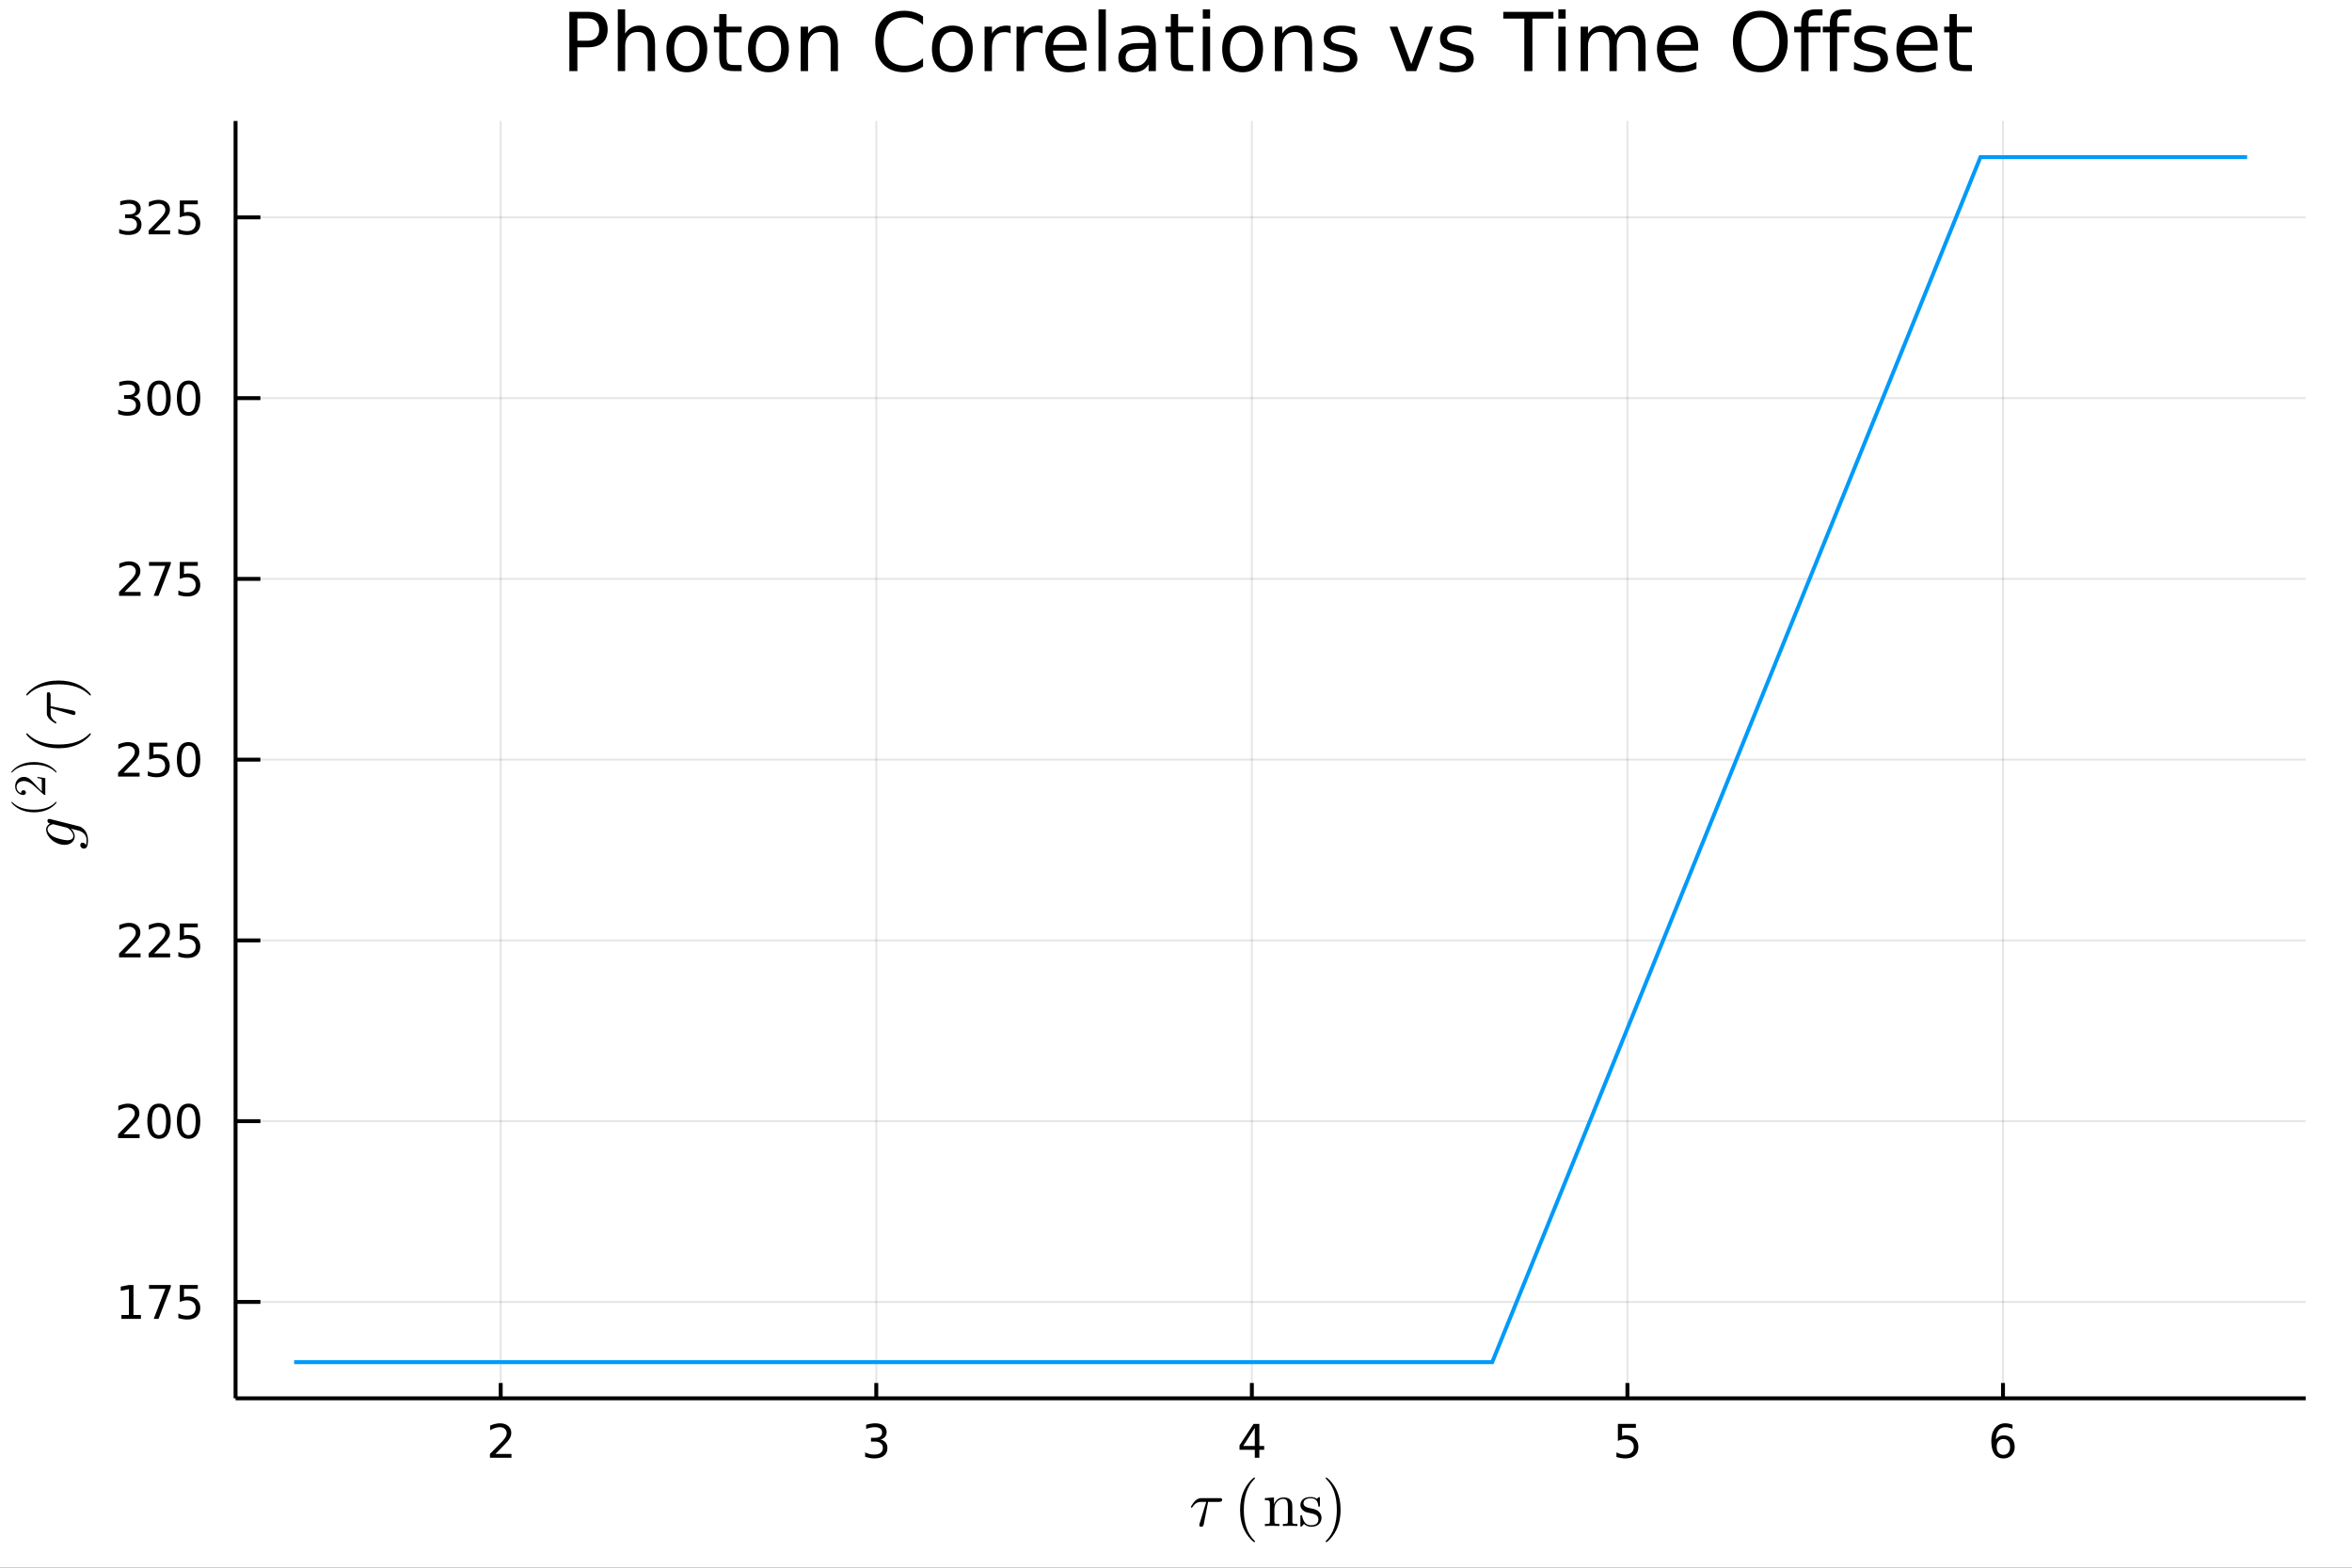 <?xml version="1.0" encoding="utf-8"?>
<svg xmlns="http://www.w3.org/2000/svg" xmlns:xlink="http://www.w3.org/1999/xlink" width="600" height="400" viewBox="0 0 2400 1600">
<rect x="0" y="0" width="2400" height="1600" fill="#333333" stroke="none"/>
<defs>
  <clipPath id="clip830">
    <rect x="0" y="0" width="2400" height="1600"/>
  </clipPath>
</defs>
<path clip-path="url(#clip830)" d="
M0 1600 L2400 1600 L2400 0 L0 0  Z
  " fill="#ffffff" fill-rule="evenodd" fill-opacity="1"/>
<defs>
  <clipPath id="clip831">
    <rect x="480" y="0" width="1681" height="1600"/>
  </clipPath>
</defs>
<defs>
  <clipPath id="clip832">
    <rect x="249" y="123" width="2104" height="1301"/>
  </clipPath>
</defs>
<path clip-path="url(#clip830)" d="
M240.367 1427.15 L2352.76 1427.15 L2352.76 123.472 L240.367 123.472  Z
  " fill="#ffffff" fill-rule="evenodd" fill-opacity="1"/>
<defs>
  <clipPath id="clip833">
    <rect x="240" y="123" width="2113" height="1305"/>
  </clipPath>
</defs>
<polyline clip-path="url(#clip833)" style="stroke:#000000; stroke-width:2; stroke-opacity:0.1; fill:none" points="
  510.931,1427.15 510.931,123.472 
  "/>
<polyline clip-path="url(#clip833)" style="stroke:#000000; stroke-width:2; stroke-opacity:0.1; fill:none" points="
  894.165,1427.15 894.165,123.472 
  "/>
<polyline clip-path="url(#clip833)" style="stroke:#000000; stroke-width:2; stroke-opacity:0.1; fill:none" points="
  1277.4,1427.15 1277.4,123.472 
  "/>
<polyline clip-path="url(#clip833)" style="stroke:#000000; stroke-width:2; stroke-opacity:0.1; fill:none" points="
  1660.63,1427.15 1660.63,123.472 
  "/>
<polyline clip-path="url(#clip833)" style="stroke:#000000; stroke-width:2; stroke-opacity:0.1; fill:none" points="
  2043.87,1427.15 2043.87,123.472 
  "/>
<polyline clip-path="url(#clip830)" style="stroke:#000000; stroke-width:4; stroke-opacity:1; fill:none" points="
  240.367,1427.15 2352.76,1427.15 
  "/>
<polyline clip-path="url(#clip830)" style="stroke:#000000; stroke-width:4; stroke-opacity:1; fill:none" points="
  510.931,1427.15 510.931,1411.5 
  "/>
<polyline clip-path="url(#clip830)" style="stroke:#000000; stroke-width:4; stroke-opacity:1; fill:none" points="
  894.165,1427.15 894.165,1411.5 
  "/>
<polyline clip-path="url(#clip830)" style="stroke:#000000; stroke-width:4; stroke-opacity:1; fill:none" points="
  1277.4,1427.15 1277.4,1411.5 
  "/>
<polyline clip-path="url(#clip830)" style="stroke:#000000; stroke-width:4; stroke-opacity:1; fill:none" points="
  1660.63,1427.15 1660.63,1411.5 
  "/>
<polyline clip-path="url(#clip830)" style="stroke:#000000; stroke-width:4; stroke-opacity:1; fill:none" points="
  2043.87,1427.15 2043.87,1411.5 
  "/>
<path clip-path="url(#clip830)" d="M 0 0 M505.584 1483.88 L521.903 1483.88 L521.903 1487.82 L499.959 1487.82 L499.959 1483.88 Q502.621 1481.13 507.204 1476.5 Q511.811 1471.85 512.991 1470.51 Q515.236 1467.98 516.116 1466.25 Q517.019 1464.49 517.019 1462.8 Q517.019 1460.04 515.074 1458.31 Q513.153 1456.57 510.051 1456.57 Q507.852 1456.57 505.399 1457.33 Q502.968 1458.1 500.19 1459.65 L500.19 1454.93 Q503.014 1453.79 505.468 1453.21 Q507.922 1452.63 509.959 1452.63 Q515.329 1452.63 518.523 1455.32 Q521.718 1458.01 521.718 1462.5 Q521.718 1464.63 520.908 1466.55 Q520.121 1468.44 518.014 1471.04 Q517.435 1471.71 514.334 1474.93 Q511.232 1478.12 505.584 1483.88 Z" fill="#000000" fill-rule="evenodd" fill-opacity="1" /><path clip-path="url(#clip830)" d="M 0 0 M898.413 1469.19 Q901.77 1469.9 903.645 1472.17 Q905.543 1474.44 905.543 1477.77 Q905.543 1482.89 902.024 1485.69 Q898.506 1488.49 892.024 1488.49 Q889.848 1488.49 887.533 1488.05 Q885.242 1487.63 882.788 1486.78 L882.788 1482.26 Q884.733 1483.4 887.047 1483.98 Q889.362 1484.56 891.885 1484.56 Q896.283 1484.56 898.575 1482.82 Q900.89 1481.08 900.89 1477.77 Q900.89 1474.72 898.737 1473.01 Q896.608 1471.27 892.788 1471.27 L888.76 1471.27 L888.76 1467.43 L892.973 1467.43 Q896.422 1467.43 898.251 1466.06 Q900.08 1464.67 900.08 1462.08 Q900.08 1459.42 898.182 1458.01 Q896.307 1456.57 892.788 1456.57 Q890.867 1456.57 888.668 1456.99 Q886.469 1457.4 883.83 1458.28 L883.83 1454.12 Q886.492 1453.38 888.807 1453.01 Q891.145 1452.63 893.205 1452.63 Q898.529 1452.63 901.631 1455.07 Q904.732 1457.47 904.732 1461.59 Q904.732 1464.46 903.089 1466.45 Q901.445 1468.42 898.413 1469.19 Z" fill="#000000" fill-rule="evenodd" fill-opacity="1" /><path clip-path="url(#clip830)" d="M 0 0 M1280.41 1457.33 L1268.6 1475.78 L1280.41 1475.78 L1280.41 1457.33 M1279.18 1453.26 L1285.06 1453.26 L1285.06 1475.78 L1289.99 1475.78 L1289.99 1479.67 L1285.06 1479.67 L1285.06 1487.82 L1280.41 1487.82 L1280.41 1479.67 L1264.81 1479.67 L1264.81 1475.16 L1279.18 1453.26 Z" fill="#000000" fill-rule="evenodd" fill-opacity="1" /><path clip-path="url(#clip830)" d="M 0 0 M1650.91 1453.26 L1669.27 1453.26 L1669.27 1457.19 L1655.19 1457.19 L1655.19 1465.67 Q1656.21 1465.32 1657.23 1465.16 Q1658.25 1464.97 1659.27 1464.97 Q1665.06 1464.97 1668.44 1468.14 Q1671.81 1471.32 1671.81 1476.73 Q1671.81 1482.31 1668.34 1485.41 Q1664.87 1488.49 1658.55 1488.49 Q1656.38 1488.49 1654.11 1488.12 Q1651.86 1487.75 1649.45 1487.01 L1649.45 1482.31 Q1651.54 1483.44 1653.76 1484 Q1655.98 1484.56 1658.46 1484.56 Q1662.46 1484.56 1664.8 1482.45 Q1667.14 1480.34 1667.14 1476.73 Q1667.14 1473.12 1664.8 1471.01 Q1662.46 1468.91 1658.46 1468.91 Q1656.58 1468.91 1654.71 1469.32 Q1652.86 1469.74 1650.91 1470.62 L1650.91 1453.26 Z" fill="#000000" fill-rule="evenodd" fill-opacity="1" /><path clip-path="url(#clip830)" d="M 0 0 M2044.27 1468.68 Q2041.13 1468.68 2039.27 1470.83 Q2037.45 1472.98 2037.45 1476.73 Q2037.45 1480.46 2039.27 1482.63 Q2041.13 1484.79 2044.27 1484.79 Q2047.42 1484.79 2049.25 1482.63 Q2051.1 1480.46 2051.1 1476.73 Q2051.1 1472.98 2049.25 1470.83 Q2047.42 1468.68 2044.27 1468.68 M2053.56 1454.02 L2053.56 1458.28 Q2051.8 1457.45 2049.99 1457.01 Q2048.21 1456.57 2046.45 1456.57 Q2041.82 1456.57 2039.37 1459.69 Q2036.94 1462.82 2036.59 1469.14 Q2037.95 1467.13 2040.01 1466.06 Q2042.07 1464.97 2044.55 1464.97 Q2049.76 1464.97 2052.77 1468.14 Q2055.8 1471.29 2055.8 1476.73 Q2055.8 1482.06 2052.65 1485.27 Q2049.51 1488.49 2044.27 1488.49 Q2038.28 1488.49 2035.11 1483.91 Q2031.94 1479.3 2031.94 1470.57 Q2031.94 1462.38 2035.82 1457.52 Q2039.71 1452.63 2046.26 1452.63 Q2048.02 1452.63 2049.81 1452.98 Q2051.61 1453.33 2053.56 1454.02 Z" fill="#000000" fill-rule="evenodd" fill-opacity="1" /><path clip-path="url(#clip830)" d="M 0 0 M1247.09 1530.6 Q1247.09 1532.85 1243.84 1532.85 L1232.76 1532.85 L1228.35 1555.43 Q1228.25 1556.01 1228.12 1556.33 Q1228.02 1556.65 1227.73 1557.2 Q1227.48 1557.71 1226.93 1557.97 Q1226.41 1558.26 1225.64 1558.26 Q1224.67 1558.26 1224.19 1557.68 Q1223.74 1557.13 1223.74 1556.46 Q1223.74 1556.04 1224.38 1554.04 L1230.86 1532.85 L1225.38 1532.85 Q1220.23 1532.85 1217.01 1537.94 Q1216.49 1538.61 1216.2 1538.68 Q1216.07 1538.71 1215.95 1538.71 Q1215.59 1538.71 1215.37 1538.55 Q1215.17 1538.39 1215.17 1538.23 L1215.14 1538.07 Q1215.14 1537.84 1215.66 1536.94 Q1216.2 1536.01 1217.17 1534.62 Q1218.17 1533.24 1219.17 1532.14 Q1220.49 1530.72 1221.97 1529.98 Q1223.45 1529.21 1224.19 1529.11 Q1224.96 1529.02 1225.96 1529.02 L1244.45 1529.02 Q1245.29 1529.02 1245.74 1529.08 Q1246.19 1529.11 1246.64 1529.5 Q1247.09 1529.85 1247.09 1530.6 Z" fill="#000000" fill-rule="evenodd" fill-opacity="1" /><path clip-path="url(#clip830)" d="M 0 0 M1265.38 1540.97 Q1265.38 1529.82 1269.54 1520.84 Q1271.31 1517.07 1273.79 1513.91 Q1276.27 1510.76 1277.91 1509.37 Q1279.55 1507.99 1280 1507.99 Q1280.65 1507.99 1280.68 1508.63 Q1280.68 1508.95 1279.81 1509.76 Q1269.18 1520.58 1269.21 1540.97 Q1269.21 1561.42 1279.55 1571.82 Q1280.68 1572.95 1280.68 1573.3 Q1280.68 1573.94 1280 1573.94 Q1279.55 1573.94 1277.97 1572.62 Q1276.4 1571.3 1273.95 1568.28 Q1271.5 1565.25 1269.73 1561.55 Q1265.38 1552.56 1265.38 1540.97 Z" fill="#000000" fill-rule="evenodd" fill-opacity="1" /><path clip-path="url(#clip830)" d="M 0 0 M1290.71 1557.45 L1290.71 1555.43 Q1294.22 1555.43 1295.02 1555.01 Q1295.83 1554.56 1295.83 1552.43 L1295.83 1534.75 Q1295.83 1532.3 1294.96 1531.69 Q1294.12 1531.08 1290.71 1531.08 L1290.71 1529.02 L1299.98 1528.31 L1299.98 1535.23 Q1303.08 1528.31 1309.74 1528.31 Q1314.7 1528.31 1316.67 1530.76 Q1318.12 1532.4 1318.41 1534.23 Q1318.73 1536.07 1318.73 1540.84 L1318.73 1553.43 Q1318.79 1554.81 1319.85 1555.14 Q1320.92 1555.43 1323.88 1555.43 L1323.88 1557.45 Q1317.15 1557.26 1316.47 1557.26 Q1315.96 1557.26 1309.03 1557.45 L1309.03 1555.43 Q1312.54 1555.43 1313.35 1555.01 Q1314.19 1554.56 1314.19 1552.43 L1314.19 1537.07 Q1314.19 1533.72 1313.16 1531.75 Q1312.13 1529.76 1309.29 1529.76 Q1305.88 1529.76 1303.14 1532.62 Q1300.4 1535.49 1300.4 1540.32 L1300.4 1552.43 Q1300.4 1554.56 1301.21 1555.01 Q1302.04 1555.43 1305.52 1555.43 L1305.52 1557.45 Q1298.79 1557.26 1298.15 1557.26 Q1297.63 1557.26 1290.71 1557.45 Z" fill="#000000" fill-rule="evenodd" fill-opacity="1" /><path clip-path="url(#clip830)" d="M 0 0 M1326.94 1556.59 L1326.94 1547.89 Q1326.94 1547.15 1326.98 1546.89 Q1327.01 1546.63 1327.2 1546.44 Q1327.4 1546.25 1327.78 1546.25 Q1328.23 1546.25 1328.39 1546.44 Q1328.59 1546.63 1328.72 1547.37 Q1329.71 1551.92 1331.84 1554.33 Q1334 1556.71 1337.89 1556.71 Q1341.6 1556.71 1343.47 1555.07 Q1345.33 1553.43 1345.33 1550.72 Q1345.33 1545.89 1338.47 1544.67 Q1334.51 1543.86 1332.87 1543.35 Q1331.23 1542.8 1329.78 1541.61 Q1326.94 1539.29 1326.94 1536.01 Q1326.94 1532.72 1329.42 1530.31 Q1331.94 1527.89 1337.48 1527.89 Q1341.18 1527.89 1343.69 1529.76 Q1344.43 1529.18 1344.82 1528.7 Q1345.69 1527.89 1346.14 1527.89 Q1346.65 1527.89 1346.75 1528.24 Q1346.85 1528.57 1346.85 1529.5 L1346.85 1536.13 Q1346.85 1536.88 1346.82 1537.13 Q1346.78 1537.39 1346.59 1537.58 Q1346.4 1537.74 1345.98 1537.74 Q1345.24 1537.74 1345.21 1537.13 Q1344.69 1529.15 1337.48 1529.15 Q1333.58 1529.15 1331.84 1530.66 Q1330.1 1532.14 1330.1 1534.17 Q1330.1 1535.3 1330.62 1536.17 Q1331.16 1537 1331.84 1537.52 Q1332.55 1538 1333.84 1538.49 Q1335.13 1538.94 1335.9 1539.1 Q1336.7 1539.26 1338.22 1539.58 Q1343.5 1540.58 1345.72 1542.74 Q1348.49 1545.51 1348.49 1549.02 Q1348.49 1552.91 1345.85 1555.55 Q1343.21 1558.2 1337.89 1558.2 Q1333.61 1558.2 1330.62 1555.33 Q1330.23 1555.72 1329.94 1556.07 Q1329.65 1556.39 1329.52 1556.52 Q1329.42 1556.65 1329.39 1556.75 Q1329.36 1556.81 1329.3 1556.88 Q1327.98 1558.2 1327.65 1558.2 Q1327.14 1558.2 1327.04 1557.84 Q1326.94 1557.52 1326.94 1556.59 Z" fill="#000000" fill-rule="evenodd" fill-opacity="1" /><path clip-path="url(#clip830)" d="M 0 0 M1352.66 1573.3 Q1352.66 1572.98 1353.49 1572.17 Q1364.12 1561.35 1364.12 1540.97 Q1364.12 1520.51 1353.91 1510.18 Q1352.66 1508.99 1352.66 1508.63 Q1352.66 1507.99 1353.3 1507.99 Q1353.75 1507.99 1355.33 1509.31 Q1356.94 1510.63 1359.35 1513.65 Q1361.8 1516.68 1363.61 1520.39 Q1367.95 1529.37 1367.95 1540.97 Q1367.95 1552.11 1363.8 1561.09 Q1362.03 1564.86 1359.55 1568.02 Q1357.07 1571.17 1355.42 1572.56 Q1353.78 1573.94 1353.3 1573.94 Q1352.66 1573.94 1352.66 1573.3 Z" fill="#000000" fill-rule="evenodd" fill-opacity="1" /><polyline clip-path="url(#clip833)" style="stroke:#000000; stroke-width:2; stroke-opacity:0.1; fill:none" points="
  240.367,1328.76 2352.76,1328.76 
  "/>
<polyline clip-path="url(#clip833)" style="stroke:#000000; stroke-width:2; stroke-opacity:0.1; fill:none" points="
  240.367,1144.27 2352.76,1144.27 
  "/>
<polyline clip-path="url(#clip833)" style="stroke:#000000; stroke-width:2; stroke-opacity:0.1; fill:none" points="
  240.367,959.792 2352.76,959.792 
  "/>
<polyline clip-path="url(#clip833)" style="stroke:#000000; stroke-width:2; stroke-opacity:0.1; fill:none" points="
  240.367,775.31 2352.76,775.31 
  "/>
<polyline clip-path="url(#clip833)" style="stroke:#000000; stroke-width:2; stroke-opacity:0.1; fill:none" points="
  240.367,590.828 2352.76,590.828 
  "/>
<polyline clip-path="url(#clip833)" style="stroke:#000000; stroke-width:2; stroke-opacity:0.1; fill:none" points="
  240.367,406.345 2352.76,406.345 
  "/>
<polyline clip-path="url(#clip833)" style="stroke:#000000; stroke-width:2; stroke-opacity:0.1; fill:none" points="
  240.367,221.863 2352.76,221.863 
  "/>
<polyline clip-path="url(#clip830)" style="stroke:#000000; stroke-width:4; stroke-opacity:1; fill:none" points="
  240.367,1427.15 240.367,123.472 
  "/>
<polyline clip-path="url(#clip830)" style="stroke:#000000; stroke-width:4; stroke-opacity:1; fill:none" points="
  240.367,1328.76 265.716,1328.76 
  "/>
<polyline clip-path="url(#clip830)" style="stroke:#000000; stroke-width:4; stroke-opacity:1; fill:none" points="
  240.367,1144.27 265.716,1144.27 
  "/>
<polyline clip-path="url(#clip830)" style="stroke:#000000; stroke-width:4; stroke-opacity:1; fill:none" points="
  240.367,959.792 265.716,959.792 
  "/>
<polyline clip-path="url(#clip830)" style="stroke:#000000; stroke-width:4; stroke-opacity:1; fill:none" points="
  240.367,775.31 265.716,775.31 
  "/>
<polyline clip-path="url(#clip830)" style="stroke:#000000; stroke-width:4; stroke-opacity:1; fill:none" points="
  240.367,590.828 265.716,590.828 
  "/>
<polyline clip-path="url(#clip830)" style="stroke:#000000; stroke-width:4; stroke-opacity:1; fill:none" points="
  240.367,406.345 265.716,406.345 
  "/>
<polyline clip-path="url(#clip830)" style="stroke:#000000; stroke-width:4; stroke-opacity:1; fill:none" points="
  240.367,221.863 265.716,221.863 
  "/>
<path clip-path="url(#clip830)" d="M 0 0 M123.905 1342.1 L131.544 1342.1 L131.544 1315.74 L123.233 1317.4 L123.233 1313.14 L131.497 1311.48 L136.173 1311.48 L136.173 1342.1 L143.812 1342.1 L143.812 1346.04 L123.905 1346.04 L123.905 1342.1 Z" fill="#000000" fill-rule="evenodd" fill-opacity="1" /><path clip-path="url(#clip830)" d="M 0 0 M152.076 1311.48 L174.298 1311.48 L174.298 1313.47 L161.752 1346.04 L156.868 1346.04 L168.673 1315.41 L152.076 1315.41 L152.076 1311.48 Z" fill="#000000" fill-rule="evenodd" fill-opacity="1" /><path clip-path="url(#clip830)" d="M 0 0 M183.465 1311.48 L201.821 1311.48 L201.821 1315.41 L187.747 1315.41 L187.747 1323.88 Q188.766 1323.54 189.784 1323.38 Q190.803 1323.19 191.821 1323.19 Q197.608 1323.19 200.988 1326.36 Q204.367 1329.53 204.367 1334.95 Q204.367 1340.53 200.895 1343.63 Q197.423 1346.71 191.104 1346.71 Q188.928 1346.71 186.659 1346.34 Q184.414 1345.97 182.006 1345.23 L182.006 1340.53 Q184.09 1341.66 186.312 1342.22 Q188.534 1342.77 191.011 1342.77 Q195.016 1342.77 197.353 1340.67 Q199.691 1338.56 199.691 1334.95 Q199.691 1331.34 197.353 1329.23 Q195.016 1327.13 191.011 1327.13 Q189.136 1327.13 187.261 1327.54 Q185.409 1327.96 183.465 1328.84 L183.465 1311.48 Z" fill="#000000" fill-rule="evenodd" fill-opacity="1" /><path clip-path="url(#clip830)" d="M 0 0 M126.127 1157.62 L142.446 1157.62 L142.446 1161.55 L120.502 1161.55 L120.502 1157.62 Q123.164 1154.86 127.747 1150.24 Q132.354 1145.58 133.534 1144.24 Q135.78 1141.72 136.659 1139.98 Q137.562 1138.22 137.562 1136.53 Q137.562 1133.78 135.618 1132.04 Q133.696 1130.3 130.595 1130.3 Q128.396 1130.3 125.942 1131.07 Q123.511 1131.83 120.734 1133.38 L120.734 1128.66 Q123.558 1127.53 126.011 1126.95 Q128.465 1126.37 130.502 1126.37 Q135.872 1126.37 139.067 1129.05 Q142.261 1131.74 142.261 1136.23 Q142.261 1138.36 141.451 1140.28 Q140.664 1142.18 138.557 1144.77 Q137.979 1145.44 134.877 1148.66 Q131.775 1151.86 126.127 1157.62 Z" fill="#000000" fill-rule="evenodd" fill-opacity="1" /><path clip-path="url(#clip830)" d="M 0 0 M162.261 1130.07 Q158.65 1130.07 156.821 1133.64 Q155.016 1137.18 155.016 1144.31 Q155.016 1151.42 156.821 1154.98 Q158.65 1158.52 162.261 1158.52 Q165.895 1158.52 167.701 1154.98 Q169.53 1151.42 169.53 1144.31 Q169.53 1137.18 167.701 1133.64 Q165.895 1130.07 162.261 1130.07 M162.261 1126.37 Q168.071 1126.37 171.127 1130.98 Q174.205 1135.56 174.205 1144.31 Q174.205 1153.04 171.127 1157.64 Q168.071 1162.23 162.261 1162.23 Q156.451 1162.23 153.372 1157.64 Q150.317 1153.04 150.317 1144.31 Q150.317 1135.56 153.372 1130.98 Q156.451 1126.37 162.261 1126.37 Z" fill="#000000" fill-rule="evenodd" fill-opacity="1" /><path clip-path="url(#clip830)" d="M 0 0 M192.423 1130.07 Q188.812 1130.07 186.983 1133.64 Q185.178 1137.18 185.178 1144.31 Q185.178 1151.42 186.983 1154.98 Q188.812 1158.52 192.423 1158.52 Q196.057 1158.52 197.863 1154.98 Q199.691 1151.42 199.691 1144.31 Q199.691 1137.18 197.863 1133.64 Q196.057 1130.07 192.423 1130.07 M192.423 1126.37 Q198.233 1126.37 201.289 1130.98 Q204.367 1135.56 204.367 1144.31 Q204.367 1153.04 201.289 1157.64 Q198.233 1162.23 192.423 1162.23 Q186.613 1162.23 183.534 1157.64 Q180.479 1153.04 180.479 1144.31 Q180.479 1135.56 183.534 1130.98 Q186.613 1126.37 192.423 1126.37 Z" fill="#000000" fill-rule="evenodd" fill-opacity="1" /><path clip-path="url(#clip830)" d="M 0 0 M127.122 973.137 L143.442 973.137 L143.442 977.072 L121.497 977.072 L121.497 973.137 Q124.159 970.383 128.743 965.753 Q133.349 961.1 134.53 959.758 Q136.775 957.234 137.655 955.498 Q138.557 953.739 138.557 952.049 Q138.557 949.295 136.613 947.559 Q134.692 945.823 131.59 945.823 Q129.391 945.823 126.937 946.586 Q124.507 947.35 121.729 948.901 L121.729 944.179 Q124.553 943.045 127.007 942.466 Q129.46 941.887 131.497 941.887 Q136.868 941.887 140.062 944.573 Q143.257 947.258 143.257 951.748 Q143.257 953.878 142.446 955.799 Q141.659 957.697 139.553 960.29 Q138.974 960.961 135.872 964.179 Q132.77 967.373 127.122 973.137 Z" fill="#000000" fill-rule="evenodd" fill-opacity="1" /><path clip-path="url(#clip830)" d="M 0 0 M157.284 973.137 L173.604 973.137 L173.604 977.072 L151.659 977.072 L151.659 973.137 Q154.321 970.383 158.905 965.753 Q163.511 961.1 164.692 959.758 Q166.937 957.234 167.817 955.498 Q168.719 953.739 168.719 952.049 Q168.719 949.295 166.775 947.559 Q164.854 945.823 161.752 945.823 Q159.553 945.823 157.099 946.586 Q154.669 947.35 151.891 948.901 L151.891 944.179 Q154.715 943.045 157.169 942.466 Q159.622 941.887 161.659 941.887 Q167.03 941.887 170.224 944.573 Q173.418 947.258 173.418 951.748 Q173.418 953.878 172.608 955.799 Q171.821 957.697 169.715 960.29 Q169.136 960.961 166.034 964.179 Q162.932 967.373 157.284 973.137 Z" fill="#000000" fill-rule="evenodd" fill-opacity="1" /><path clip-path="url(#clip830)" d="M 0 0 M183.465 942.512 L201.821 942.512 L201.821 946.448 L187.747 946.448 L187.747 954.92 Q188.766 954.572 189.784 954.41 Q190.803 954.225 191.821 954.225 Q197.608 954.225 200.988 957.397 Q204.367 960.568 204.367 965.984 Q204.367 971.563 200.895 974.665 Q197.423 977.744 191.104 977.744 Q188.928 977.744 186.659 977.373 Q184.414 977.003 182.006 976.262 L182.006 971.563 Q184.09 972.697 186.312 973.253 Q188.534 973.808 191.011 973.808 Q195.016 973.808 197.353 971.702 Q199.691 969.596 199.691 965.984 Q199.691 962.373 197.353 960.267 Q195.016 958.16 191.011 958.16 Q189.136 958.16 187.261 958.577 Q185.409 958.994 183.465 959.873 L183.465 942.512 Z" fill="#000000" fill-rule="evenodd" fill-opacity="1" /><path clip-path="url(#clip830)" d="M 0 0 M126.127 788.655 L142.446 788.655 L142.446 792.59 L120.502 792.59 L120.502 788.655 Q123.164 785.9 127.747 781.271 Q132.354 776.618 133.534 775.275 Q135.78 772.752 136.659 771.016 Q137.562 769.257 137.562 767.567 Q137.562 764.812 135.618 763.076 Q133.696 761.34 130.595 761.34 Q128.396 761.34 125.942 762.104 Q123.511 762.868 120.734 764.419 L120.734 759.697 Q123.558 758.562 126.011 757.984 Q128.465 757.405 130.502 757.405 Q135.872 757.405 139.067 760.09 Q142.261 762.775 142.261 767.266 Q142.261 769.396 141.451 771.317 Q140.664 773.215 138.557 775.808 Q137.979 776.479 134.877 779.696 Q131.775 782.891 126.127 788.655 Z" fill="#000000" fill-rule="evenodd" fill-opacity="1" /><path clip-path="url(#clip830)" d="M 0 0 M152.307 758.03 L170.664 758.03 L170.664 761.965 L156.59 761.965 L156.59 770.437 Q157.608 770.09 158.627 769.928 Q159.645 769.743 160.664 769.743 Q166.451 769.743 169.83 772.914 Q173.21 776.085 173.21 781.502 Q173.21 787.081 169.738 790.183 Q166.266 793.261 159.946 793.261 Q157.77 793.261 155.502 792.891 Q153.256 792.52 150.849 791.78 L150.849 787.081 Q152.932 788.215 155.155 788.771 Q157.377 789.326 159.854 789.326 Q163.858 789.326 166.196 787.22 Q168.534 785.113 168.534 781.502 Q168.534 777.891 166.196 775.784 Q163.858 773.678 159.854 773.678 Q157.979 773.678 156.104 774.095 Q154.252 774.511 152.307 775.391 L152.307 758.03 Z" fill="#000000" fill-rule="evenodd" fill-opacity="1" /><path clip-path="url(#clip830)" d="M 0 0 M192.423 761.109 Q188.812 761.109 186.983 764.673 Q185.178 768.215 185.178 775.345 Q185.178 782.451 186.983 786.016 Q188.812 789.558 192.423 789.558 Q196.057 789.558 197.863 786.016 Q199.691 782.451 199.691 775.345 Q199.691 768.215 197.863 764.673 Q196.057 761.109 192.423 761.109 M192.423 757.405 Q198.233 757.405 201.289 762.011 Q204.367 766.595 204.367 775.345 Q204.367 784.071 201.289 788.678 Q198.233 793.261 192.423 793.261 Q186.613 793.261 183.534 788.678 Q180.479 784.071 180.479 775.345 Q180.479 766.595 183.534 762.011 Q186.613 757.405 192.423 757.405 Z" fill="#000000" fill-rule="evenodd" fill-opacity="1" /><path clip-path="url(#clip830)" d="M 0 0 M127.122 604.172 L143.442 604.172 L143.442 608.108 L121.497 608.108 L121.497 604.172 Q124.159 601.418 128.743 596.788 Q133.349 592.135 134.53 590.793 Q136.775 588.27 137.655 586.534 Q138.557 584.774 138.557 583.085 Q138.557 580.33 136.613 578.594 Q134.692 576.858 131.59 576.858 Q129.391 576.858 126.937 577.622 Q124.507 578.385 121.729 579.936 L121.729 575.214 Q124.553 574.08 127.007 573.501 Q129.46 572.923 131.497 572.923 Q136.868 572.923 140.062 575.608 Q143.257 578.293 143.257 582.784 Q143.257 584.913 142.446 586.835 Q141.659 588.733 139.553 591.325 Q138.974 591.997 135.872 595.214 Q132.77 598.409 127.122 604.172 Z" fill="#000000" fill-rule="evenodd" fill-opacity="1" /><path clip-path="url(#clip830)" d="M 0 0 M152.076 573.548 L174.298 573.548 L174.298 575.538 L161.752 608.108 L156.868 608.108 L168.673 577.483 L152.076 577.483 L152.076 573.548 Z" fill="#000000" fill-rule="evenodd" fill-opacity="1" /><path clip-path="url(#clip830)" d="M 0 0 M183.465 573.548 L201.821 573.548 L201.821 577.483 L187.747 577.483 L187.747 585.955 Q188.766 585.608 189.784 585.446 Q190.803 585.26 191.821 585.26 Q197.608 585.26 200.988 588.432 Q204.367 591.603 204.367 597.02 Q204.367 602.598 200.895 605.7 Q197.423 608.779 191.104 608.779 Q188.928 608.779 186.659 608.408 Q184.414 608.038 182.006 607.297 L182.006 602.598 Q184.09 603.733 186.312 604.288 Q188.534 604.844 191.011 604.844 Q195.016 604.844 197.353 602.737 Q199.691 600.631 199.691 597.02 Q199.691 593.409 197.353 591.302 Q195.016 589.196 191.011 589.196 Q189.136 589.196 187.261 589.612 Q185.409 590.029 183.465 590.909 L183.465 573.548 Z" fill="#000000" fill-rule="evenodd" fill-opacity="1" /><path clip-path="url(#clip830)" d="M 0 0 M136.266 404.991 Q139.622 405.709 141.497 407.977 Q143.395 410.246 143.395 413.579 Q143.395 418.695 139.877 421.496 Q136.358 424.296 129.877 424.296 Q127.701 424.296 125.386 423.857 Q123.095 423.44 120.641 422.583 L120.641 418.07 Q122.585 419.204 124.9 419.783 Q127.215 420.361 129.738 420.361 Q134.136 420.361 136.428 418.625 Q138.743 416.889 138.743 413.579 Q138.743 410.523 136.59 408.81 Q134.46 407.074 130.641 407.074 L126.613 407.074 L126.613 403.232 L130.826 403.232 Q134.275 403.232 136.104 401.866 Q137.932 400.477 137.932 397.885 Q137.932 395.223 136.034 393.81 Q134.159 392.375 130.641 392.375 Q128.72 392.375 126.521 392.792 Q124.321 393.209 121.683 394.088 L121.683 389.922 Q124.345 389.181 126.659 388.811 Q128.997 388.44 131.058 388.44 Q136.382 388.44 139.483 390.871 Q142.585 393.278 142.585 397.398 Q142.585 400.269 140.942 402.26 Q139.298 404.227 136.266 404.991 Z" fill="#000000" fill-rule="evenodd" fill-opacity="1" /><path clip-path="url(#clip830)" d="M 0 0 M162.261 392.144 Q158.65 392.144 156.821 395.709 Q155.016 399.25 155.016 406.38 Q155.016 413.486 156.821 417.051 Q158.65 420.593 162.261 420.593 Q165.895 420.593 167.701 417.051 Q169.53 413.486 169.53 406.38 Q169.53 399.25 167.701 395.709 Q165.895 392.144 162.261 392.144 M162.261 388.44 Q168.071 388.44 171.127 393.047 Q174.205 397.63 174.205 406.38 Q174.205 415.107 171.127 419.713 Q168.071 424.296 162.261 424.296 Q156.451 424.296 153.372 419.713 Q150.317 415.107 150.317 406.38 Q150.317 397.63 153.372 393.047 Q156.451 388.44 162.261 388.44 Z" fill="#000000" fill-rule="evenodd" fill-opacity="1" /><path clip-path="url(#clip830)" d="M 0 0 M192.423 392.144 Q188.812 392.144 186.983 395.709 Q185.178 399.25 185.178 406.38 Q185.178 413.486 186.983 417.051 Q188.812 420.593 192.423 420.593 Q196.057 420.593 197.863 417.051 Q199.691 413.486 199.691 406.38 Q199.691 399.25 197.863 395.709 Q196.057 392.144 192.423 392.144 M192.423 388.44 Q198.233 388.44 201.289 393.047 Q204.367 397.63 204.367 406.38 Q204.367 415.107 201.289 419.713 Q198.233 424.296 192.423 424.296 Q186.613 424.296 183.534 419.713 Q180.479 415.107 180.479 406.38 Q180.479 397.63 183.534 393.047 Q186.613 388.44 192.423 388.44 Z" fill="#000000" fill-rule="evenodd" fill-opacity="1" /><path clip-path="url(#clip830)" d="M 0 0 M137.261 220.509 Q140.618 221.226 142.493 223.495 Q144.391 225.763 144.391 229.096 Q144.391 234.212 140.872 237.013 Q137.354 239.814 130.872 239.814 Q128.696 239.814 126.382 239.374 Q124.09 238.958 121.636 238.101 L121.636 233.587 Q123.581 234.721 125.896 235.3 Q128.21 235.879 130.733 235.879 Q135.132 235.879 137.423 234.143 Q139.738 232.407 139.738 229.096 Q139.738 226.041 137.585 224.328 Q135.456 222.592 131.636 222.592 L127.608 222.592 L127.608 218.749 L131.821 218.749 Q135.27 218.749 137.099 217.384 Q138.928 215.995 138.928 213.402 Q138.928 210.74 137.03 209.328 Q135.155 207.893 131.636 207.893 Q129.715 207.893 127.516 208.31 Q125.317 208.726 122.678 209.606 L122.678 205.439 Q125.34 204.698 127.655 204.328 Q129.993 203.958 132.053 203.958 Q137.377 203.958 140.479 206.388 Q143.581 208.796 143.581 212.916 Q143.581 215.786 141.937 217.777 Q140.294 219.745 137.261 220.509 Z" fill="#000000" fill-rule="evenodd" fill-opacity="1" /><path clip-path="url(#clip830)" d="M 0 0 M157.284 235.208 L173.604 235.208 L173.604 239.143 L151.659 239.143 L151.659 235.208 Q154.321 232.453 158.905 227.823 Q163.511 223.171 164.692 221.828 Q166.937 219.305 167.817 217.569 Q168.719 215.81 168.719 214.12 Q168.719 211.365 166.775 209.629 Q164.854 207.893 161.752 207.893 Q159.553 207.893 157.099 208.657 Q154.669 209.421 151.891 210.972 L151.891 206.249 Q154.715 205.115 157.169 204.536 Q159.622 203.958 161.659 203.958 Q167.03 203.958 170.224 206.643 Q173.418 209.328 173.418 213.819 Q173.418 215.948 172.608 217.87 Q171.821 219.768 169.715 222.36 Q169.136 223.032 166.034 226.249 Q162.932 229.444 157.284 235.208 Z" fill="#000000" fill-rule="evenodd" fill-opacity="1" /><path clip-path="url(#clip830)" d="M 0 0 M183.465 204.583 L201.821 204.583 L201.821 208.518 L187.747 208.518 L187.747 216.99 Q188.766 216.643 189.784 216.481 Q190.803 216.296 191.821 216.296 Q197.608 216.296 200.988 219.467 Q204.367 222.638 204.367 228.055 Q204.367 233.634 200.895 236.735 Q197.423 239.814 191.104 239.814 Q188.928 239.814 186.659 239.444 Q184.414 239.073 182.006 238.333 L182.006 233.634 Q184.09 234.768 186.312 235.323 Q188.534 235.879 191.011 235.879 Q195.016 235.879 197.353 233.772 Q199.691 231.666 199.691 228.055 Q199.691 224.444 197.353 222.337 Q195.016 220.231 191.011 220.231 Q189.136 220.231 187.261 220.647 Q185.409 221.064 183.465 221.944 L183.465 204.583 Z" fill="#000000" fill-rule="evenodd" fill-opacity="1" /><path clip-path="url(#clip830)" d="M 0 0 M50.184 835.816 Q50.216 835.816 51.375 836.009 L80.65 843.352 Q82.196 843.739 83.742 844.834 Q85.32 845.897 86.673 847.604 Q88.058 849.278 88.895 851.855 Q89.765 854.399 89.765 857.33 Q89.765 862 88.766 864.061 Q87.8 866.09 85.739 866.09 Q83.935 866.09 82.905 864.963 Q81.906 863.835 81.906 862.547 Q81.906 861.323 82.615 860.679 Q83.323 860.035 84.225 860.035 Q85.224 860.035 86.222 860.711 Q87.253 861.388 87.639 862.74 Q88.315 860.583 88.315 857.459 Q88.315 850.856 81.327 848.022 Q81.23 847.958 81.198 847.958 L72.47 845.768 L72.406 845.864 Q73.05 846.412 73.79 847.282 Q74.499 848.119 75.369 849.922 Q76.238 851.726 76.238 853.497 Q76.238 857.201 73.404 859.745 Q70.538 862.257 65.803 862.257 Q62.358 862.257 58.911 860.872 Q55.433 859.455 52.889 857.265 Q50.312 855.043 48.702 852.209 Q47.092 849.343 47.092 846.573 Q47.092 844.641 48.251 842.998 Q49.379 841.356 51.246 840.454 Q49.701 840.293 49.056 839.423 Q48.412 838.522 48.412 837.749 Q48.412 836.879 48.895 836.364 Q49.346 835.816 50.184 835.816 M54.209 841.227 Q54.016 841.227 53.501 841.356 Q52.953 841.484 52.084 841.871 Q51.214 842.225 50.441 842.773 Q49.668 843.32 49.121 844.319 Q48.541 845.285 48.541 846.509 Q48.541 848.505 50.216 850.502 Q51.858 852.499 54.403 853.884 Q56.85 855.172 61.584 856.396 Q66.319 857.587 68.734 857.587 Q71.118 857.587 72.953 856.557 Q74.789 855.526 74.789 853.304 Q74.789 850.728 72.406 847.958 Q69.926 845.092 67.8 844.608 L55.208 841.42 Q54.435 841.227 54.209 841.227 Z" fill="#000000" fill-rule="evenodd" fill-opacity="1" /><path clip-path="url(#clip830)" d="M 0 0 M34.681 829.065 Q26.881 829.065 20.591 826.157 Q17.953 824.917 15.744 823.181 Q13.535 821.445 12.565 820.296 Q11.596 819.146 11.596 818.83 Q11.596 818.379 12.047 818.357 Q12.272 818.357 12.836 818.966 Q20.41 826.405 34.681 826.383 Q48.996 826.383 56.278 819.146 Q57.067 818.357 57.315 818.357 Q57.766 818.357 57.766 818.83 Q57.766 819.146 56.842 820.251 Q55.917 821.355 53.798 823.069 Q51.679 824.782 49.087 826.022 Q42.797 829.065 34.681 829.065 Z" fill="#000000" fill-rule="evenodd" fill-opacity="1" /><path clip-path="url(#clip830)" d="M 0 0 M46.224 811.336 Q45.389 811.336 45.141 811.269 Q44.893 811.178 44.51 810.818 L34.636 801.958 Q29.18 797.111 24.423 797.111 Q21.335 797.111 19.125 798.734 Q16.916 800.335 16.916 803.288 Q16.916 805.317 18.156 807.03 Q19.396 808.744 21.605 809.533 Q21.56 809.397 21.56 808.924 Q21.56 807.774 22.282 807.143 Q23.003 806.489 23.973 806.489 Q25.212 806.489 25.821 807.301 Q26.407 808.09 26.407 808.879 Q26.407 809.195 26.34 809.623 Q26.272 810.029 25.641 810.682 Q24.987 811.336 23.837 811.336 Q20.613 811.336 18.043 808.901 Q15.473 806.444 15.473 802.702 Q15.473 798.464 17.998 795.691 Q20.501 792.895 24.423 792.895 Q25.799 792.895 27.061 793.323 Q28.301 793.729 29.27 794.293 Q30.24 794.834 31.795 796.322 Q33.351 797.81 34.456 799.005 Q35.56 800.199 37.905 802.882 L42.661 807.774 L42.661 799.455 Q42.661 795.398 42.301 795.082 Q41.647 794.631 38.198 794.067 L38.198 792.895 L46.224 794.203 L46.224 811.336 Z" fill="#000000" fill-rule="evenodd" fill-opacity="1" /><path clip-path="url(#clip830)" d="M 0 0 M57.315 788.471 Q57.09 788.471 56.526 787.885 Q48.951 780.446 34.681 780.446 Q20.365 780.446 13.129 787.592 Q12.295 788.471 12.047 788.471 Q11.596 788.471 11.596 788.02 Q11.596 787.705 12.52 786.6 Q13.444 785.473 15.563 783.782 Q17.683 782.069 20.275 780.806 Q26.565 777.763 34.681 777.763 Q42.481 777.763 48.771 780.671 Q51.409 781.911 53.618 783.647 Q55.827 785.383 56.797 786.533 Q57.766 787.682 57.766 788.02 Q57.766 788.471 57.315 788.471 Z" fill="#000000" fill-rule="evenodd" fill-opacity="1" /><path clip-path="url(#clip830)" d="M 0 0 M59.749 763.702 Q48.606 763.702 39.62 759.548 Q35.852 757.776 32.696 755.296 Q29.54 752.817 28.155 751.174 Q26.77 749.532 26.77 749.081 Q26.77 748.437 27.414 748.404 Q27.736 748.404 28.541 749.274 Q39.362 759.902 59.749 759.87 Q80.2 759.87 90.602 749.532 Q91.729 748.404 92.084 748.404 Q92.728 748.404 92.728 749.081 Q92.728 749.532 91.407 751.11 Q90.087 752.688 87.059 755.135 Q84.032 757.583 80.328 759.354 Q71.343 763.702 59.749 763.702 Z" fill="#000000" fill-rule="evenodd" fill-opacity="1" /><path clip-path="url(#clip830)" d="M 0 0 M49.379 706.427 Q51.633 706.427 51.633 709.679 L51.633 720.758 L74.209 725.17 Q74.789 725.267 75.111 725.396 Q75.433 725.492 75.981 725.782 Q76.496 726.04 76.754 726.587 Q77.043 727.103 77.043 727.876 Q77.043 728.842 76.464 729.325 Q75.916 729.776 75.24 729.776 Q74.821 729.776 72.824 729.132 L51.633 722.658 L51.633 728.133 Q51.633 733.286 56.721 736.507 Q57.398 737.022 57.462 737.312 Q57.494 737.441 57.494 737.57 Q57.494 737.924 57.333 738.149 Q57.172 738.343 57.011 738.343 L56.85 738.375 Q56.625 738.375 55.723 737.859 Q54.789 737.312 53.404 736.346 Q52.019 735.347 50.924 734.349 Q49.507 733.029 48.767 731.547 Q47.994 730.066 47.897 729.325 Q47.8 728.552 47.8 727.554 L47.8 709.067 Q47.8 708.23 47.865 707.779 Q47.897 707.328 48.283 706.877 Q48.638 706.427 49.379 706.427 Z" fill="#000000" fill-rule="evenodd" fill-opacity="1" /><path clip-path="url(#clip830)" d="M 0 0 M92.084 709.858 Q91.761 709.858 90.956 709.02 Q80.135 698.392 59.749 698.392 Q39.298 698.392 28.96 708.601 Q27.768 709.858 27.414 709.858 Q26.77 709.858 26.77 709.213 Q26.77 708.763 28.09 707.184 Q29.411 705.574 32.438 703.159 Q35.466 700.711 39.169 698.908 Q48.155 694.56 59.749 694.56 Q70.892 694.56 79.877 698.714 Q83.645 700.486 86.802 702.965 Q89.958 705.445 91.343 707.088 Q92.728 708.73 92.728 709.213 Q92.728 709.858 92.084 709.858 Z" fill="#000000" fill-rule="evenodd" fill-opacity="1" /><path clip-path="url(#clip830)" d="M 0 0 M589.172 18.82 L589.172 41.546 L599.462 41.546 Q605.174 41.546 608.293 38.589 Q611.412 35.632 611.412 30.163 Q611.412 24.735 608.293 21.778 Q605.174 18.82 599.462 18.82 L589.172 18.82 M580.99 12.096 L599.462 12.096 Q609.63 12.096 614.815 16.714 Q620.04 21.292 620.04 30.163 Q620.04 39.115 614.815 43.693 Q609.63 48.271 599.462 48.271 L589.172 48.271 L589.172 72.576 L580.99 72.576 L580.99 12.096 Z" fill="#000000" fill-rule="evenodd" fill-opacity="1" /><path clip-path="url(#clip830)" d="M 0 0 M668.408 45.192 L668.408 72.576 L660.954 72.576 L660.954 45.435 Q660.954 38.994 658.443 35.794 Q655.931 32.594 650.908 32.594 Q644.872 32.594 641.389 36.442 Q637.905 40.29 637.905 46.934 L637.905 72.576 L630.411 72.576 L630.411 9.544 L637.905 9.544 L637.905 34.254 Q640.578 30.163 644.184 28.138 Q647.83 26.112 652.569 26.112 Q660.387 26.112 664.398 30.973 Q668.408 35.794 668.408 45.192 Z" fill="#000000" fill-rule="evenodd" fill-opacity="1" /><path clip-path="url(#clip830)" d="M 0 0 M700.856 32.431 Q694.861 32.431 691.377 37.131 Q687.893 41.789 687.893 49.931 Q687.893 58.074 691.336 62.773 Q694.82 67.431 700.856 67.431 Q706.811 67.431 710.295 62.732 Q713.778 58.033 713.778 49.931 Q713.778 41.87 710.295 37.171 Q706.811 32.431 700.856 32.431 M700.856 26.112 Q710.578 26.112 716.128 32.431 Q721.678 38.751 721.678 49.931 Q721.678 61.071 716.128 67.431 Q710.578 73.751 700.856 73.751 Q691.093 73.751 685.543 67.431 Q680.034 61.071 680.034 49.931 Q680.034 38.751 685.543 32.431 Q691.093 26.112 700.856 26.112 Z" fill="#000000" fill-rule="evenodd" fill-opacity="1" /><path clip-path="url(#clip830)" d="M 0 0 M741.405 14.324 L741.405 27.206 L756.758 27.206 L756.758 32.999 L741.405 32.999 L741.405 57.628 Q741.405 63.178 742.904 64.758 Q744.444 66.338 749.102 66.338 L756.758 66.338 L756.758 72.576 L749.102 72.576 Q740.474 72.576 737.193 69.376 Q733.911 66.135 733.911 57.628 L733.911 32.999 L728.443 32.999 L728.443 27.206 L733.911 27.206 L733.911 14.324 L741.405 14.324 Z" fill="#000000" fill-rule="evenodd" fill-opacity="1" /><path clip-path="url(#clip830)" d="M 0 0 M784.142 32.431 Q778.147 32.431 774.663 37.131 Q771.18 41.789 771.18 49.931 Q771.18 58.074 774.623 62.773 Q778.107 67.431 784.142 67.431 Q790.097 67.431 793.581 62.732 Q797.065 58.033 797.065 49.931 Q797.065 41.87 793.581 37.171 Q790.097 32.431 784.142 32.431 M784.142 26.112 Q793.865 26.112 799.414 32.431 Q804.964 38.751 804.964 49.931 Q804.964 61.071 799.414 67.431 Q793.865 73.751 784.142 73.751 Q774.38 73.751 768.83 67.431 Q763.321 61.071 763.321 49.931 Q763.321 38.751 768.83 32.431 Q774.38 26.112 784.142 26.112 Z" fill="#000000" fill-rule="evenodd" fill-opacity="1" /><path clip-path="url(#clip830)" d="M 0 0 M855.033 45.192 L855.033 72.576 L847.58 72.576 L847.58 45.435 Q847.58 38.994 845.068 35.794 Q842.557 32.594 837.533 32.594 Q831.498 32.594 828.014 36.442 Q824.53 40.29 824.53 46.934 L824.53 72.576 L817.036 72.576 L817.036 27.206 L824.53 27.206 L824.53 34.254 Q827.204 30.163 830.809 28.138 Q834.455 26.112 839.194 26.112 Q847.013 26.112 851.023 30.973 Q855.033 35.794 855.033 45.192 Z" fill="#000000" fill-rule="evenodd" fill-opacity="1" /><path clip-path="url(#clip830)" d="M 0 0 M941.885 16.755 L941.885 25.383 Q937.753 21.535 933.054 19.631 Q928.395 17.727 923.129 17.727 Q912.759 17.727 907.249 24.087 Q901.74 30.406 901.74 42.397 Q901.74 54.347 907.249 60.707 Q912.759 67.026 923.129 67.026 Q928.395 67.026 933.054 65.122 Q937.753 63.218 941.885 59.37 L941.885 67.918 Q937.591 70.834 932.77 72.292 Q927.99 73.751 922.643 73.751 Q908.91 73.751 901.011 65.365 Q893.112 56.94 893.112 42.397 Q893.112 27.814 901.011 19.428 Q908.91 11.002 922.643 11.002 Q928.071 11.002 932.851 12.461 Q937.672 13.878 941.885 16.755 Z" fill="#000000" fill-rule="evenodd" fill-opacity="1" /><path clip-path="url(#clip830)" d="M 0 0 M971.78 32.431 Q965.785 32.431 962.301 37.131 Q958.817 41.789 958.817 49.931 Q958.817 58.074 962.261 62.773 Q965.745 67.431 971.78 67.431 Q977.735 67.431 981.219 62.732 Q984.703 58.033 984.703 49.931 Q984.703 41.87 981.219 37.171 Q977.735 32.431 971.78 32.431 M971.78 26.112 Q981.503 26.112 987.052 32.431 Q992.602 38.751 992.602 49.931 Q992.602 61.071 987.052 67.431 Q981.503 73.751 971.78 73.751 Q962.018 73.751 956.468 67.431 Q950.959 61.071 950.959 49.931 Q950.959 38.751 956.468 32.431 Q962.018 26.112 971.78 26.112 Z" fill="#000000" fill-rule="evenodd" fill-opacity="1" /><path clip-path="url(#clip830)" d="M 0 0 M1031.25 34.173 Q1029.99 33.444 1028.49 33.12 Q1027.03 32.756 1025.25 32.756 Q1018.93 32.756 1015.53 36.888 Q1012.17 40.979 1012.17 48.676 L1012.17 72.576 L1004.67 72.576 L1004.67 27.206 L1012.17 27.206 L1012.17 34.254 Q1014.52 30.122 1018.28 28.138 Q1022.05 26.112 1027.44 26.112 Q1028.21 26.112 1029.14 26.234 Q1030.07 26.315 1031.21 26.517 L1031.25 34.173 Z" fill="#000000" fill-rule="evenodd" fill-opacity="1" /><path clip-path="url(#clip830)" d="M 0 0 M1063.9 34.173 Q1062.64 33.444 1061.14 33.12 Q1059.68 32.756 1057.9 32.756 Q1051.58 32.756 1048.18 36.888 Q1044.82 40.979 1044.82 48.676 L1044.82 72.576 L1037.32 72.576 L1037.32 27.206 L1044.82 27.206 L1044.82 34.254 Q1047.17 30.122 1050.94 28.138 Q1054.7 26.112 1060.09 26.112 Q1060.86 26.112 1061.79 26.234 Q1062.72 26.315 1063.86 26.517 L1063.9 34.173 Z" fill="#000000" fill-rule="evenodd" fill-opacity="1" /><path clip-path="url(#clip830)" d="M 0 0 M1108.7 48.028 L1108.7 51.673 L1074.43 51.673 Q1074.92 59.37 1079.05 63.421 Q1083.22 67.431 1090.63 67.431 Q1094.93 67.431 1098.94 66.378 Q1102.99 65.325 1106.96 63.218 L1106.96 70.267 Q1102.95 71.968 1098.74 72.86 Q1094.52 73.751 1090.19 73.751 Q1079.33 73.751 1072.97 67.431 Q1066.65 61.112 1066.65 50.337 Q1066.65 39.197 1072.65 32.675 Q1078.68 26.112 1088.89 26.112 Q1098.05 26.112 1103.35 32.026 Q1108.7 37.9 1108.7 48.028 M1101.25 45.84 Q1101.17 39.723 1097.8 36.077 Q1094.48 32.431 1088.97 32.431 Q1082.73 32.431 1078.97 35.956 Q1075.24 39.48 1074.67 45.88 L1101.25 45.84 Z" fill="#000000" fill-rule="evenodd" fill-opacity="1" /><path clip-path="url(#clip830)" d="M 0 0 M1120.93 9.544 L1128.39 9.544 L1128.39 72.576 L1120.93 72.576 L1120.93 9.544 Z" fill="#000000" fill-rule="evenodd" fill-opacity="1" /><path clip-path="url(#clip830)" d="M 0 0 M1164.6 49.769 Q1155.57 49.769 1152.09 51.835 Q1148.6 53.901 1148.6 58.884 Q1148.6 62.854 1151.19 65.203 Q1153.83 67.512 1158.32 67.512 Q1164.52 67.512 1168.25 63.137 Q1172.02 58.722 1172.02 51.43 L1172.02 49.769 L1164.6 49.769 M1179.47 46.691 L1179.47 72.576 L1172.02 72.576 L1172.02 65.689 Q1169.46 69.821 1165.66 71.806 Q1161.85 73.751 1156.34 73.751 Q1149.37 73.751 1145.24 69.862 Q1141.15 65.933 1141.15 59.37 Q1141.15 51.714 1146.25 47.825 Q1151.4 43.936 1161.57 43.936 L1172.02 43.936 L1172.02 43.207 Q1172.02 38.062 1168.61 35.267 Q1165.25 32.431 1159.13 32.431 Q1155.25 32.431 1151.56 33.363 Q1147.87 34.295 1144.47 36.158 L1144.47 29.272 Q1148.56 27.692 1152.41 26.922 Q1156.26 26.112 1159.9 26.112 Q1169.75 26.112 1174.61 31.216 Q1179.47 36.32 1179.47 46.691 Z" fill="#000000" fill-rule="evenodd" fill-opacity="1" /><path clip-path="url(#clip830)" d="M 0 0 M1202.2 14.324 L1202.2 27.206 L1217.55 27.206 L1217.55 32.999 L1202.2 32.999 L1202.2 57.628 Q1202.2 63.178 1203.69 64.758 Q1205.23 66.338 1209.89 66.338 L1217.55 66.338 L1217.55 72.576 L1209.89 72.576 Q1201.26 72.576 1197.98 69.376 Q1194.7 66.135 1194.7 57.628 L1194.7 32.999 L1189.23 32.999 L1189.23 27.206 L1194.7 27.206 L1194.7 14.324 L1202.2 14.324 Z" fill="#000000" fill-rule="evenodd" fill-opacity="1" /><path clip-path="url(#clip830)" d="M 0 0 M1227.35 27.206 L1234.81 27.206 L1234.81 72.576 L1227.35 72.576 L1227.35 27.206 M1227.35 9.544 L1234.81 9.544 L1234.81 18.983 L1227.35 18.983 L1227.35 9.544 Z" fill="#000000" fill-rule="evenodd" fill-opacity="1" /><path clip-path="url(#clip830)" d="M 0 0 M1267.98 32.431 Q1261.99 32.431 1258.5 37.131 Q1255.02 41.789 1255.02 49.931 Q1255.02 58.074 1258.46 62.773 Q1261.95 67.431 1267.98 67.431 Q1273.94 67.431 1277.42 62.732 Q1280.9 58.033 1280.9 49.931 Q1280.9 41.87 1277.42 37.171 Q1273.94 32.431 1267.98 32.431 M1267.98 26.112 Q1277.7 26.112 1283.25 32.431 Q1288.8 38.751 1288.8 49.931 Q1288.8 61.071 1283.25 67.431 Q1277.7 73.751 1267.98 73.751 Q1258.22 73.751 1252.67 67.431 Q1247.16 61.071 1247.16 49.931 Q1247.16 38.751 1252.67 32.431 Q1258.22 26.112 1267.98 26.112 Z" fill="#000000" fill-rule="evenodd" fill-opacity="1" /><path clip-path="url(#clip830)" d="M 0 0 M1338.87 45.192 L1338.87 72.576 L1331.42 72.576 L1331.42 45.435 Q1331.42 38.994 1328.91 35.794 Q1326.4 32.594 1321.37 32.594 Q1315.34 32.594 1311.85 36.442 Q1308.37 40.29 1308.37 46.934 L1308.37 72.576 L1300.88 72.576 L1300.88 27.206 L1308.37 27.206 L1308.37 34.254 Q1311.04 30.163 1314.65 28.138 Q1318.29 26.112 1323.03 26.112 Q1330.85 26.112 1334.86 30.973 Q1338.87 35.794 1338.87 45.192 Z" fill="#000000" fill-rule="evenodd" fill-opacity="1" /><path clip-path="url(#clip830)" d="M 0 0 M1382.66 28.543 L1382.66 35.591 Q1379.5 33.971 1376.1 33.161 Q1372.7 32.35 1369.05 32.35 Q1363.5 32.35 1360.71 34.052 Q1357.95 35.753 1357.95 39.156 Q1357.95 41.749 1359.94 43.248 Q1361.92 44.706 1367.92 46.043 L1370.47 46.61 Q1378.41 48.311 1381.73 51.43 Q1385.09 54.509 1385.09 60.059 Q1385.09 66.378 1380.07 70.064 Q1375.09 73.751 1366.34 73.751 Q1362.69 73.751 1358.72 73.022 Q1354.79 72.333 1350.42 70.915 L1350.42 63.218 Q1354.55 65.365 1358.56 66.459 Q1362.57 67.512 1366.5 67.512 Q1371.77 67.512 1374.6 65.73 Q1377.44 63.907 1377.44 60.626 Q1377.44 57.588 1375.37 55.967 Q1373.35 54.347 1366.42 52.848 L1363.83 52.24 Q1356.9 50.782 1353.82 47.785 Q1350.74 44.746 1350.74 39.48 Q1350.74 33.08 1355.28 29.596 Q1359.82 26.112 1368.16 26.112 Q1372.29 26.112 1375.94 26.72 Q1379.58 27.327 1382.66 28.543 Z" fill="#000000" fill-rule="evenodd" fill-opacity="1" /><path clip-path="url(#clip830)" d="M 0 0 M1417.99 27.206 L1425.89 27.206 L1440.06 65.284 L1454.24 27.206 L1462.14 27.206 L1445.13 72.576 L1435 72.576 L1417.99 27.206 Z" fill="#000000" fill-rule="evenodd" fill-opacity="1" /><path clip-path="url(#clip830)" d="M 0 0 M1501.36 28.543 L1501.36 35.591 Q1498.2 33.971 1494.79 33.161 Q1491.39 32.35 1487.74 32.35 Q1482.19 32.35 1479.4 34.052 Q1476.64 35.753 1476.64 39.156 Q1476.64 41.749 1478.63 43.248 Q1480.61 44.706 1486.61 46.043 L1489.16 46.61 Q1497.1 48.311 1500.42 51.43 Q1503.79 54.509 1503.79 60.059 Q1503.79 66.378 1498.76 70.064 Q1493.78 73.751 1485.03 73.751 Q1481.38 73.751 1477.41 73.022 Q1473.48 72.333 1469.11 70.915 L1469.11 63.218 Q1473.24 65.365 1477.25 66.459 Q1481.26 67.512 1485.19 67.512 Q1490.46 67.512 1493.29 65.73 Q1496.13 63.907 1496.13 60.626 Q1496.13 57.588 1494.06 55.967 Q1492.04 54.347 1485.11 52.848 L1482.52 52.24 Q1475.59 50.782 1472.51 47.785 Q1469.43 44.746 1469.43 39.48 Q1469.43 33.08 1473.97 29.596 Q1478.51 26.112 1486.85 26.112 Q1490.98 26.112 1494.63 26.72 Q1498.28 27.327 1501.36 28.543 Z" fill="#000000" fill-rule="evenodd" fill-opacity="1" /><path clip-path="url(#clip830)" d="M 0 0 M1533.96 12.096 L1585.13 12.096 L1585.13 18.983 L1563.66 18.983 L1563.66 72.576 L1555.43 72.576 L1555.43 18.983 L1533.96 18.983 L1533.96 12.096 Z" fill="#000000" fill-rule="evenodd" fill-opacity="1" /><path clip-path="url(#clip830)" d="M 0 0 M1590.15 27.206 L1597.6 27.206 L1597.6 72.576 L1590.15 72.576 L1590.15 27.206 M1590.15 9.544 L1597.6 9.544 L1597.6 18.983 L1590.15 18.983 L1590.15 9.544 Z" fill="#000000" fill-rule="evenodd" fill-opacity="1" /><path clip-path="url(#clip830)" d="M 0 0 M1648.52 35.915 Q1651.32 30.892 1655.21 28.502 Q1659.1 26.112 1664.36 26.112 Q1671.45 26.112 1675.3 31.095 Q1679.15 36.037 1679.15 45.192 L1679.15 72.576 L1671.66 72.576 L1671.66 45.435 Q1671.66 38.913 1669.35 35.753 Q1667.04 32.594 1662.3 32.594 Q1656.5 32.594 1653.14 36.442 Q1649.78 40.29 1649.78 46.934 L1649.78 72.576 L1642.29 72.576 L1642.29 45.435 Q1642.29 38.873 1639.98 35.753 Q1637.67 32.594 1632.85 32.594 Q1627.14 32.594 1623.77 36.482 Q1620.41 40.331 1620.41 46.934 L1620.41 72.576 L1612.92 72.576 L1612.92 27.206 L1620.41 27.206 L1620.41 34.254 Q1622.96 30.082 1626.53 28.097 Q1630.09 26.112 1634.99 26.112 Q1639.94 26.112 1643.38 28.624 Q1646.86 31.135 1648.52 35.915 Z" fill="#000000" fill-rule="evenodd" fill-opacity="1" /><path clip-path="url(#clip830)" d="M 0 0 M1732.82 48.028 L1732.82 51.673 L1698.55 51.673 Q1699.04 59.37 1703.17 63.421 Q1707.34 67.431 1714.76 67.431 Q1719.05 67.431 1723.06 66.378 Q1727.11 65.325 1731.08 63.218 L1731.08 70.267 Q1727.07 71.968 1722.86 72.86 Q1718.65 73.751 1714.31 73.751 Q1703.45 73.751 1697.09 67.431 Q1690.78 61.112 1690.78 50.337 Q1690.78 39.197 1696.77 32.675 Q1702.81 26.112 1713.01 26.112 Q1722.17 26.112 1727.48 32.026 Q1732.82 37.9 1732.82 48.028 M1725.37 45.84 Q1725.29 39.723 1721.93 36.077 Q1718.61 32.431 1713.1 32.431 Q1706.86 32.431 1703.09 35.956 Q1699.36 39.48 1698.8 45.88 L1725.37 45.84 Z" fill="#000000" fill-rule="evenodd" fill-opacity="1" /><path clip-path="url(#clip830)" d="M 0 0 M1796.3 17.646 Q1787.39 17.646 1782.12 24.289 Q1776.9 30.933 1776.9 42.397 Q1776.9 53.82 1782.12 60.464 Q1787.39 67.107 1796.3 67.107 Q1805.21 67.107 1810.4 60.464 Q1815.62 53.82 1815.62 42.397 Q1815.62 30.933 1810.4 24.289 Q1805.21 17.646 1796.3 17.646 M1796.3 11.002 Q1809.02 11.002 1816.64 19.55 Q1824.25 28.057 1824.25 42.397 Q1824.25 56.697 1816.64 65.244 Q1809.02 73.751 1796.3 73.751 Q1783.54 73.751 1775.88 65.244 Q1768.27 56.737 1768.27 42.397 Q1768.27 28.057 1775.88 19.55 Q1783.54 11.002 1796.3 11.002 Z" fill="#000000" fill-rule="evenodd" fill-opacity="1" /><path clip-path="url(#clip830)" d="M 0 0 M1859.7 9.544 L1859.7 15.742 L1852.57 15.742 Q1848.56 15.742 1846.98 17.362 Q1845.44 18.983 1845.44 23.195 L1845.44 27.206 L1857.71 27.206 L1857.71 32.999 L1845.44 32.999 L1845.44 72.576 L1837.94 72.576 L1837.94 32.999 L1830.82 32.999 L1830.82 27.206 L1837.94 27.206 L1837.94 24.046 Q1837.94 16.471 1841.47 13.028 Q1844.99 9.544 1852.65 9.544 L1859.7 9.544 Z" fill="#000000" fill-rule="evenodd" fill-opacity="1" /><path clip-path="url(#clip830)" d="M 0 0 M1888.91 9.544 L1888.91 15.742 L1881.78 15.742 Q1877.77 15.742 1876.19 17.362 Q1874.65 18.983 1874.65 23.195 L1874.65 27.206 L1886.92 27.206 L1886.92 32.999 L1874.65 32.999 L1874.65 72.576 L1867.15 72.576 L1867.15 32.999 L1860.02 32.999 L1860.02 27.206 L1867.15 27.206 L1867.15 24.046 Q1867.15 16.471 1870.68 13.028 Q1874.2 9.544 1881.86 9.544 L1888.91 9.544 Z" fill="#000000" fill-rule="evenodd" fill-opacity="1" /><path clip-path="url(#clip830)" d="M 0 0 M1924.07 28.543 L1924.07 35.591 Q1920.91 33.971 1917.5 33.161 Q1914.1 32.35 1910.46 32.35 Q1904.91 32.35 1902.11 34.052 Q1899.36 35.753 1899.36 39.156 Q1899.36 41.749 1901.34 43.248 Q1903.33 44.706 1909.32 46.043 L1911.87 46.61 Q1919.81 48.311 1923.14 51.43 Q1926.5 54.509 1926.5 60.059 Q1926.5 66.378 1921.47 70.064 Q1916.49 73.751 1907.74 73.751 Q1904.1 73.751 1900.13 73.022 Q1896.2 72.333 1891.82 70.915 L1891.82 63.218 Q1895.95 65.365 1899.96 66.459 Q1903.97 67.512 1907.9 67.512 Q1913.17 67.512 1916.01 65.73 Q1918.84 63.907 1918.84 60.626 Q1918.84 57.588 1916.78 55.967 Q1914.75 54.347 1907.82 52.848 L1905.23 52.24 Q1898.3 50.782 1895.22 47.785 Q1892.15 44.746 1892.15 39.48 Q1892.15 33.08 1896.68 29.596 Q1901.22 26.112 1909.56 26.112 Q1913.7 26.112 1917.34 26.72 Q1920.99 27.327 1924.07 28.543 Z" fill="#000000" fill-rule="evenodd" fill-opacity="1" /><path clip-path="url(#clip830)" d="M 0 0 M1977.17 48.028 L1977.17 51.673 L1942.9 51.673 Q1943.39 59.37 1947.52 63.421 Q1951.69 67.431 1959.11 67.431 Q1963.4 67.431 1967.41 66.378 Q1971.46 65.325 1975.43 63.218 L1975.43 70.267 Q1971.42 71.968 1967.21 72.86 Q1963 73.751 1958.66 73.751 Q1947.81 73.751 1941.45 67.431 Q1935.13 61.112 1935.13 50.337 Q1935.13 39.197 1941.12 32.675 Q1947.16 26.112 1957.37 26.112 Q1966.52 26.112 1971.83 32.026 Q1977.17 37.9 1977.17 48.028 M1969.72 45.84 Q1969.64 39.723 1966.28 36.077 Q1962.96 32.431 1957.45 32.431 Q1951.21 32.431 1947.44 35.956 Q1943.71 39.48 1943.15 45.88 L1969.72 45.84 Z" fill="#000000" fill-rule="evenodd" fill-opacity="1" /><path clip-path="url(#clip830)" d="M 0 0 M1996.78 14.324 L1996.78 27.206 L2012.13 27.206 L2012.13 32.999 L1996.78 32.999 L1996.78 57.628 Q1996.78 63.178 1998.28 64.758 Q1999.82 66.338 2004.48 66.338 L2012.13 66.338 L2012.13 72.576 L2004.48 72.576 Q1995.85 72.576 1992.57 69.376 Q1989.29 66.135 1989.29 57.628 L1989.29 32.999 L1983.82 32.999 L1983.82 27.206 L1989.29 27.206 L1989.29 14.324 L1996.78 14.324 Z" fill="#000000" fill-rule="evenodd" fill-opacity="1" /><polyline clip-path="url(#clip833)" style="stroke:#009af9; stroke-width:4; stroke-opacity:1; fill:none" points="
  300.152,1390.25 1250.57,1390.25 1522.67,1390.25 2020.87,160.369 2292.97,160.369 
  "/>
</svg>
